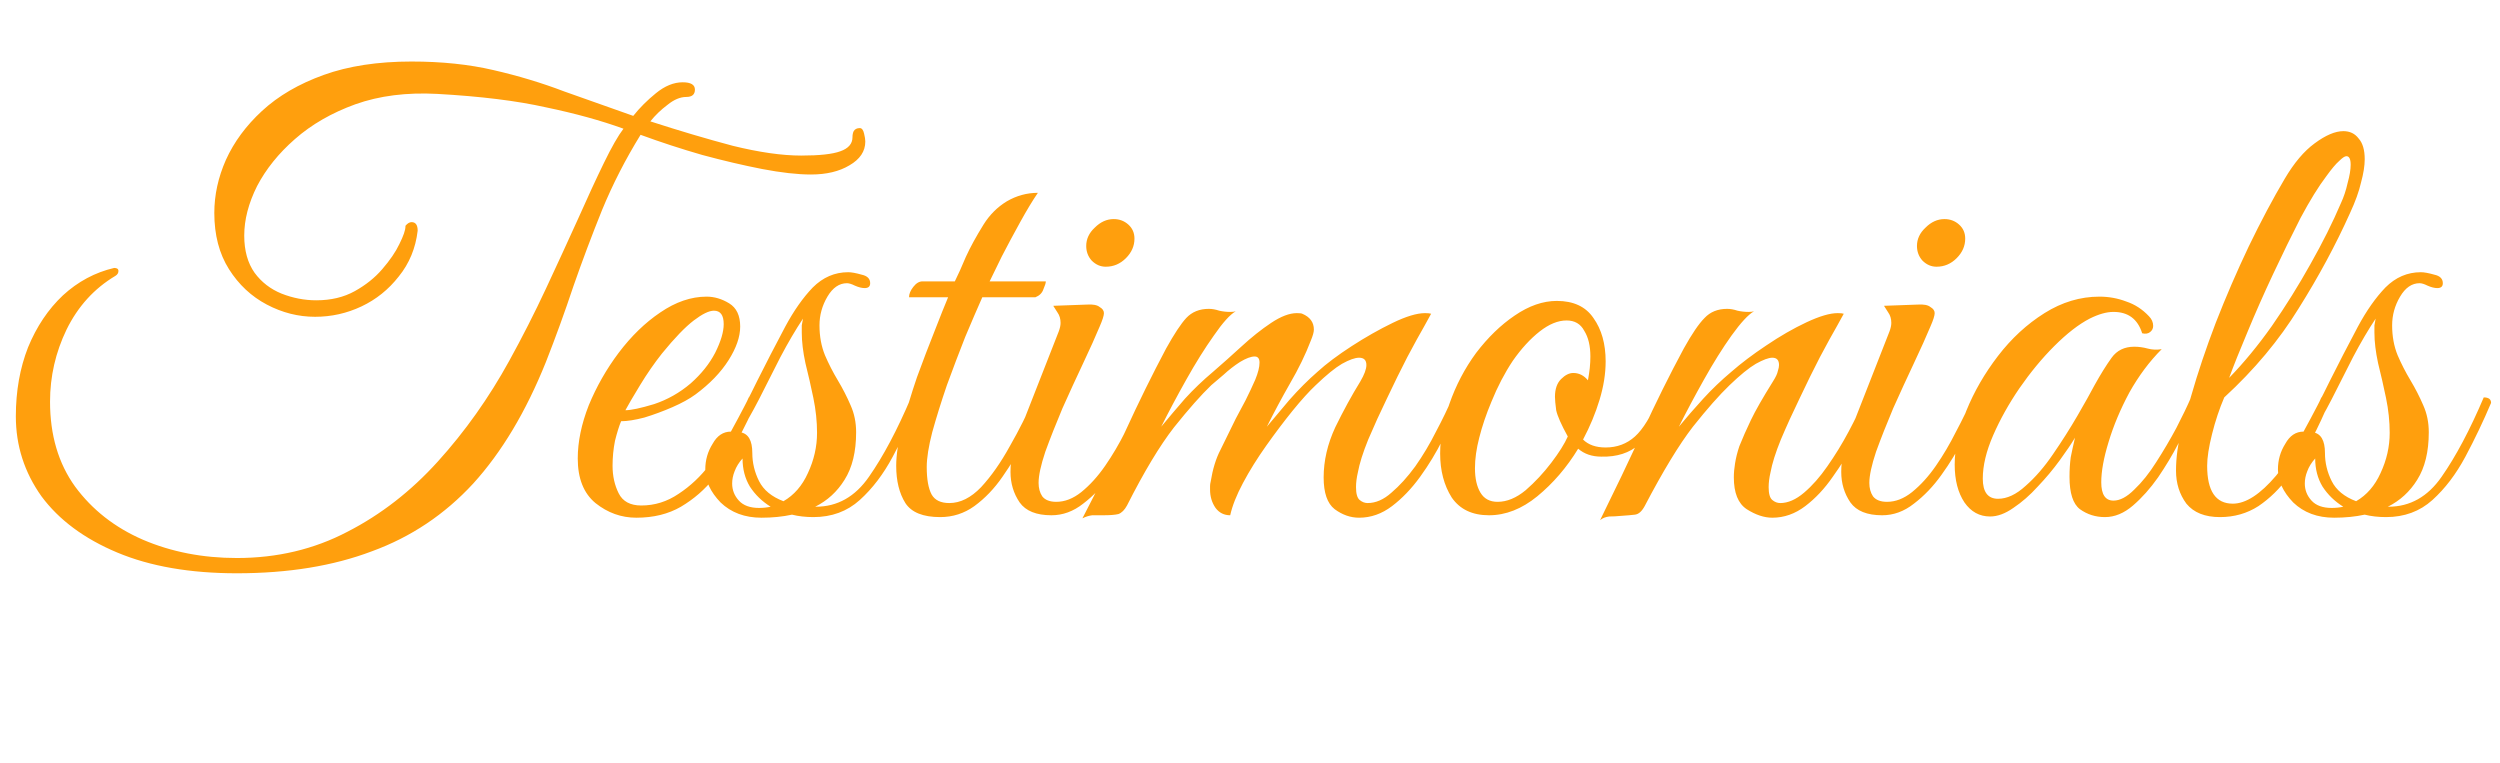 <svg width="131" height="40" viewBox="0 0 131 40" fill="none" xmlns="http://www.w3.org/2000/svg">
<path d="M12.414 29.24C14.526 29.24 16.456 28.781 18.206 27.864C19.955 26.968 21.534 25.741 22.942 24.184C24.371 22.605 25.619 20.845 26.686 18.904C27.368 17.667 28.008 16.408 28.606 15.128C29.203 13.848 29.758 12.643 30.27 11.512C30.782 10.36 31.24 9.368 31.646 8.536C32.051 7.704 32.392 7.107 32.67 6.744C31.496 6.317 30.142 5.944 28.606 5.624C27.091 5.283 25.192 5.048 22.91 4.92C21.31 4.835 19.88 5.016 18.622 5.464C17.384 5.912 16.328 6.52 15.454 7.288C14.6 8.035 13.939 8.856 13.47 9.752C13.022 10.648 12.798 11.512 12.798 12.344C12.798 13.133 12.979 13.784 13.342 14.296C13.704 14.787 14.174 15.149 14.75 15.384C15.347 15.619 15.955 15.736 16.574 15.736C17.342 15.736 18.014 15.576 18.59 15.256C19.166 14.936 19.646 14.552 20.03 14.104C20.435 13.635 20.734 13.197 20.926 12.792C21.139 12.365 21.246 12.056 21.246 11.864V11.832C21.352 11.704 21.459 11.64 21.566 11.64C21.779 11.64 21.886 11.789 21.886 12.088C21.779 13.005 21.448 13.805 20.894 14.488C20.36 15.171 19.71 15.693 18.942 16.056C18.174 16.419 17.363 16.6 16.51 16.6C15.635 16.6 14.792 16.387 13.982 15.96C13.171 15.533 12.51 14.915 11.998 14.104C11.486 13.293 11.23 12.312 11.23 11.16C11.23 10.221 11.432 9.293 11.838 8.376C12.264 7.437 12.894 6.584 13.726 5.816C14.579 5.027 15.656 4.397 16.958 3.928C18.259 3.459 19.795 3.224 21.566 3.224C23.144 3.224 24.574 3.373 25.854 3.672C27.155 3.971 28.392 4.344 29.566 4.792C30.76 5.219 31.966 5.645 33.182 6.072C33.523 5.645 33.918 5.251 34.366 4.888C34.835 4.504 35.304 4.312 35.774 4.312C36.2 4.312 36.414 4.44 36.414 4.696C36.414 4.952 36.264 5.08 35.966 5.08C35.646 5.08 35.315 5.219 34.974 5.496C34.632 5.752 34.334 6.04 34.078 6.36C35.592 6.851 37.032 7.277 38.398 7.64C39.784 7.981 40.979 8.152 41.982 8.152C42.942 8.152 43.624 8.077 44.03 7.928C44.456 7.779 44.67 7.533 44.67 7.192C44.67 7.064 44.691 6.957 44.734 6.872C44.798 6.765 44.904 6.712 45.054 6.712C45.16 6.712 45.235 6.808 45.278 7C45.32 7.171 45.342 7.309 45.342 7.416C45.342 7.928 45.064 8.344 44.51 8.664C43.976 8.984 43.304 9.144 42.494 9.144C41.79 9.144 40.936 9.048 39.934 8.856C38.952 8.664 37.907 8.419 36.798 8.12C35.688 7.8 34.611 7.448 33.566 7.064C32.776 8.344 32.104 9.656 31.55 11C31.016 12.323 30.515 13.656 30.046 15C29.598 16.344 29.118 17.667 28.606 18.968C27.56 21.571 26.291 23.693 24.798 25.336C23.304 26.957 21.534 28.141 19.486 28.888C17.459 29.656 15.102 30.04 12.414 30.04C9.96 30.04 7.87 29.677 6.142 28.952C4.414 28.227 3.091 27.245 2.174 26.008C1.278 24.749 0.83 23.352 0.83 21.816C0.83 20.493 1.043 19.288 1.47 18.2C1.918 17.112 2.526 16.205 3.294 15.48C4.083 14.755 4.979 14.275 5.982 14.04C6.131 14.04 6.206 14.093 6.206 14.2C6.206 14.307 6.152 14.392 6.046 14.456C4.936 15.117 4.083 16.056 3.486 17.272C2.91 18.467 2.622 19.725 2.622 21.048C2.622 22.797 3.059 24.28 3.934 25.496C4.83 26.712 6.014 27.64 7.486 28.28C8.979 28.92 10.622 29.24 12.414 29.24ZM33.346 27.128C32.556 27.128 31.842 26.872 31.202 26.36C30.583 25.848 30.274 25.069 30.274 24.024C30.274 23.149 30.466 22.221 30.85 21.24C31.255 20.259 31.778 19.341 32.418 18.488C33.079 17.613 33.804 16.909 34.594 16.376C35.404 15.821 36.215 15.544 37.026 15.544C37.431 15.544 37.826 15.661 38.21 15.896C38.594 16.131 38.786 16.536 38.786 17.112C38.786 17.645 38.583 18.232 38.178 18.872C37.773 19.512 37.197 20.109 36.45 20.664C36.13 20.899 35.724 21.123 35.234 21.336C34.743 21.549 34.252 21.731 33.762 21.88C33.271 22.008 32.866 22.072 32.546 22.072C32.439 22.328 32.333 22.669 32.226 23.096C32.141 23.523 32.098 23.96 32.098 24.408C32.098 24.941 32.205 25.421 32.418 25.848C32.631 26.275 33.026 26.488 33.602 26.488C34.306 26.488 34.956 26.285 35.554 25.88C36.172 25.475 36.717 24.963 37.186 24.344C37.676 23.725 38.093 23.096 38.434 22.456C38.775 21.816 39.042 21.272 39.234 20.824C39.49 20.824 39.618 20.92 39.618 21.112C39.34 21.709 39.02 22.36 38.658 23.064C38.316 23.768 37.901 24.429 37.41 25.048C36.941 25.645 36.364 26.147 35.682 26.552C35.02 26.936 34.242 27.128 33.346 27.128ZM32.77 21.496C33.069 21.496 33.57 21.389 34.274 21.176C34.978 20.941 35.618 20.579 36.194 20.088C36.748 19.597 37.175 19.064 37.474 18.488C37.773 17.891 37.922 17.389 37.922 16.984C37.922 16.515 37.751 16.28 37.41 16.28C37.154 16.28 36.802 16.451 36.354 16.792C35.906 17.133 35.351 17.709 34.69 18.52C34.285 19.032 33.901 19.587 33.538 20.184C33.175 20.781 32.919 21.219 32.77 21.496ZM39.901 27.128C39.027 27.128 38.312 26.861 37.757 26.328C37.224 25.773 36.957 25.197 36.957 24.6C36.957 24.109 37.085 23.661 37.341 23.256C37.576 22.829 37.896 22.616 38.301 22.616L38.333 22.552C38.803 21.699 39.251 20.835 39.677 19.96C40.125 19.064 40.616 18.115 41.149 17.112C41.597 16.28 42.077 15.597 42.589 15.064C43.123 14.531 43.741 14.264 44.445 14.264C44.616 14.264 44.851 14.307 45.149 14.392C45.448 14.456 45.597 14.605 45.597 14.84C45.597 15.011 45.501 15.096 45.309 15.096C45.16 15.096 44.989 15.053 44.797 14.968C44.627 14.883 44.488 14.84 44.381 14.84C43.976 14.84 43.635 15.075 43.357 15.544C43.08 16.013 42.941 16.515 42.941 17.048C42.941 17.624 43.037 18.147 43.229 18.616C43.421 19.064 43.645 19.501 43.901 19.928C44.157 20.355 44.381 20.792 44.573 21.24C44.765 21.667 44.861 22.136 44.861 22.648C44.861 23.672 44.659 24.504 44.253 25.144C43.869 25.763 43.357 26.232 42.717 26.552H42.749C43.88 26.552 44.808 26.029 45.533 24.984C46.28 23.917 47.016 22.531 47.741 20.824C47.997 20.824 48.125 20.92 48.125 21.112C47.72 22.072 47.272 23.011 46.781 23.928C46.291 24.845 45.715 25.603 45.053 26.2C44.392 26.797 43.581 27.096 42.621 27.096C42.216 27.096 41.843 27.053 41.501 26.968C41.011 27.075 40.477 27.128 39.901 27.128ZM39.421 23.736C39.421 24.248 39.539 24.739 39.773 25.208C40.008 25.677 40.435 26.029 41.053 26.264C41.608 25.944 42.035 25.453 42.333 24.792C42.653 24.109 42.813 23.405 42.813 22.68C42.813 22.083 42.749 21.475 42.621 20.856C42.493 20.237 42.355 19.629 42.205 19.032C42.077 18.435 42.013 17.901 42.013 17.432C42.013 17.283 42.013 17.155 42.013 17.048C42.035 16.92 42.056 16.803 42.077 16.696C41.693 17.272 41.299 17.944 40.893 18.712C40.509 19.48 40.136 20.216 39.773 20.92C39.411 21.624 39.08 22.2 38.781 22.648C39.208 22.712 39.421 23.075 39.421 23.736ZM38.365 25.336C38.365 25.677 38.483 25.976 38.717 26.232C38.952 26.488 39.304 26.616 39.773 26.616C39.987 26.616 40.189 26.595 40.381 26.552C39.933 26.275 39.571 25.923 39.293 25.496C39.037 25.069 38.909 24.579 38.909 24.024C38.717 24.237 38.579 24.461 38.493 24.696C38.408 24.909 38.365 25.123 38.365 25.336ZM54.385 10.104C54.107 10.509 53.798 11.021 53.457 11.64C53.115 12.259 52.795 12.856 52.497 13.432C52.219 14.008 52.006 14.445 51.857 14.744H54.801C54.801 14.829 54.758 14.968 54.673 15.16C54.609 15.352 54.47 15.491 54.257 15.576H51.473C51.217 16.152 50.918 16.845 50.577 17.656C50.257 18.467 49.937 19.309 49.617 20.184C49.318 21.059 49.062 21.88 48.849 22.648C48.657 23.395 48.561 24.003 48.561 24.472C48.561 25.112 48.646 25.592 48.817 25.912C48.987 26.211 49.297 26.36 49.745 26.36C50.321 26.36 50.875 26.083 51.409 25.528C51.942 24.952 52.443 24.237 52.913 23.384C53.403 22.531 53.83 21.677 54.193 20.824C54.449 20.824 54.577 20.92 54.577 21.112C54.342 21.688 54.054 22.317 53.713 23C53.371 23.683 52.977 24.344 52.529 24.984C52.102 25.603 51.611 26.115 51.057 26.52C50.523 26.904 49.926 27.096 49.265 27.096C48.369 27.096 47.761 26.851 47.441 26.36C47.121 25.848 46.961 25.197 46.961 24.408C46.961 23.832 47.067 23.139 47.281 22.328C47.494 21.496 47.75 20.643 48.049 19.768C48.369 18.893 48.678 18.083 48.977 17.336C49.275 16.568 49.51 15.981 49.681 15.576H47.633C47.633 15.405 47.707 15.224 47.857 15.032C48.006 14.84 48.166 14.744 48.337 14.744H50.033C50.203 14.403 50.395 13.976 50.609 13.464C50.843 12.952 51.153 12.387 51.537 11.768C51.857 11.256 52.262 10.851 52.753 10.552C53.265 10.253 53.809 10.104 54.385 10.104ZM55.094 27C54.305 27 53.75 26.776 53.43 26.328C53.11 25.859 52.95 25.325 52.95 24.728C52.95 24.408 52.982 24.088 53.046 23.768C53.131 23.427 53.227 23.117 53.334 22.84L55.478 17.368C55.542 17.197 55.574 17.048 55.574 16.92C55.574 16.707 55.521 16.525 55.414 16.376C55.307 16.205 55.233 16.088 55.19 16.024L56.95 15.96C57.27 15.939 57.494 15.981 57.622 16.088C57.771 16.173 57.846 16.28 57.846 16.408C57.846 16.536 57.771 16.771 57.622 17.112C57.409 17.624 57.121 18.264 56.758 19.032C56.395 19.8 56.033 20.589 55.67 21.4C55.329 22.211 55.03 22.968 54.774 23.672C54.539 24.376 54.422 24.92 54.422 25.304C54.422 25.581 54.486 25.816 54.614 26.008C54.763 26.2 55.009 26.296 55.35 26.296C55.798 26.296 56.235 26.125 56.662 25.784C57.11 25.421 57.526 24.963 57.91 24.408C58.294 23.853 58.646 23.256 58.966 22.616C59.307 21.976 59.595 21.379 59.83 20.824C60.086 20.824 60.214 20.92 60.214 21.112C60.001 21.645 59.723 22.253 59.382 22.936C59.041 23.619 58.646 24.269 58.198 24.888C57.771 25.485 57.291 25.987 56.758 26.392C56.246 26.797 55.691 27 55.094 27ZM57.942 13.976C57.665 13.976 57.419 13.869 57.206 13.656C57.014 13.443 56.918 13.187 56.918 12.888C56.918 12.525 57.067 12.205 57.366 11.928C57.665 11.629 57.995 11.48 58.358 11.48C58.657 11.48 58.913 11.576 59.126 11.768C59.339 11.96 59.446 12.205 59.446 12.504C59.446 12.888 59.297 13.229 58.998 13.528C58.699 13.827 58.347 13.976 57.942 13.976ZM56.719 27.16C57.508 25.645 58.255 24.131 58.959 22.616C59.663 21.08 60.378 19.629 61.103 18.264C61.53 17.496 61.882 16.963 62.159 16.664C62.458 16.344 62.852 16.184 63.343 16.184C63.514 16.184 63.695 16.216 63.887 16.28C64.079 16.323 64.271 16.344 64.463 16.344C64.591 16.344 64.687 16.333 64.751 16.312C64.452 16.483 64.068 16.909 63.599 17.592C63.13 18.253 62.65 19.021 62.159 19.896C61.668 20.771 61.231 21.592 60.847 22.36C61.252 21.869 61.668 21.379 62.095 20.888C62.543 20.397 63.034 19.928 63.567 19.48C64.036 19.075 64.527 18.637 65.039 18.168C65.572 17.677 66.095 17.261 66.607 16.92C67.119 16.579 67.567 16.408 67.951 16.408C68.1 16.408 68.196 16.419 68.239 16.44C68.644 16.611 68.847 16.888 68.847 17.272C68.847 17.4 68.794 17.592 68.687 17.848C68.41 18.573 68.047 19.32 67.599 20.088C67.172 20.835 66.767 21.592 66.383 22.36C66.703 21.976 67.098 21.507 67.567 20.952C68.058 20.397 68.548 19.907 69.039 19.48C69.508 19.053 70.106 18.605 70.831 18.136C71.556 17.667 72.271 17.261 72.975 16.92C73.679 16.579 74.244 16.408 74.671 16.408C74.82 16.408 74.927 16.419 74.991 16.44C74.991 16.44 74.874 16.653 74.639 17.08C74.404 17.485 74.106 18.029 73.743 18.712C73.402 19.373 73.05 20.088 72.687 20.856C72.324 21.603 71.994 22.328 71.695 23.032C71.418 23.715 71.236 24.291 71.151 24.76C71.087 25.037 71.055 25.293 71.055 25.528C71.055 25.869 71.119 26.093 71.247 26.2C71.375 26.307 71.514 26.36 71.663 26.36C72.09 26.36 72.506 26.179 72.911 25.816C73.338 25.453 73.754 24.995 74.159 24.44C74.564 23.864 74.927 23.256 75.247 22.616C75.588 21.976 75.876 21.379 76.111 20.824C76.367 20.824 76.495 20.92 76.495 21.112C76.26 21.688 75.962 22.328 75.599 23.032C75.258 23.715 74.863 24.365 74.415 24.984C73.967 25.603 73.476 26.115 72.943 26.52C72.41 26.925 71.834 27.128 71.215 27.128C70.767 27.128 70.34 26.979 69.935 26.68C69.551 26.381 69.359 25.827 69.359 25.016C69.359 24.141 69.562 23.267 69.967 22.392C70.394 21.517 70.831 20.717 71.279 19.992C71.492 19.629 71.599 19.341 71.599 19.128C71.599 18.872 71.471 18.744 71.215 18.744C71.002 18.744 70.703 18.851 70.319 19.064C69.956 19.277 69.498 19.651 68.943 20.184C68.602 20.504 68.196 20.952 67.727 21.528C67.279 22.083 66.82 22.691 66.351 23.352C65.882 24.013 65.476 24.664 65.135 25.304C64.794 25.944 64.57 26.509 64.463 27C64.143 27 63.887 26.872 63.695 26.616C63.503 26.339 63.407 26.019 63.407 25.656C63.407 25.592 63.407 25.528 63.407 25.464C63.407 25.4 63.418 25.325 63.439 25.24C63.546 24.579 63.716 24.024 63.951 23.576C64.186 23.107 64.452 22.563 64.751 21.944C64.9 21.667 65.071 21.347 65.263 20.984C65.455 20.6 65.626 20.237 65.775 19.896C65.924 19.533 65.999 19.235 65.999 19C65.999 18.787 65.914 18.68 65.743 18.68C65.551 18.68 65.295 18.776 64.975 18.968C64.676 19.16 64.388 19.384 64.111 19.64C63.834 19.875 63.62 20.056 63.471 20.184C62.938 20.696 62.287 21.432 61.519 22.392C60.772 23.352 59.951 24.717 59.055 26.488C58.927 26.723 58.778 26.872 58.607 26.936C58.436 26.979 58.17 27 57.807 27C57.572 27 57.38 27 57.231 27C57.06 27.021 56.89 27.075 56.719 27.16ZM78.024 27C77.15 27 76.499 26.691 76.072 26.072C75.667 25.432 75.464 24.664 75.464 23.768C75.464 22.936 75.624 22.072 75.944 21.176C76.286 20.195 76.755 19.299 77.352 18.488C77.971 17.677 78.643 17.027 79.368 16.536C80.115 16.024 80.851 15.768 81.576 15.768C82.451 15.768 83.091 16.067 83.496 16.664C83.923 17.261 84.136 18.019 84.136 18.936C84.136 19.576 84.03 20.248 83.816 20.952C83.603 21.656 83.315 22.349 82.952 23.032C83.23 23.309 83.624 23.448 84.136 23.448C84.734 23.448 85.246 23.256 85.672 22.872C86.099 22.488 86.515 21.805 86.92 20.824C87.176 20.824 87.304 20.92 87.304 21.112C86.899 22.093 86.43 22.819 85.896 23.288C85.384 23.736 84.723 23.949 83.912 23.928C83.422 23.928 83.016 23.789 82.696 23.512C82.099 24.493 81.384 25.325 80.552 26.008C79.742 26.669 78.899 27 78.024 27ZM78.472 26.296C78.963 26.296 79.454 26.093 79.944 25.688C80.435 25.261 80.883 24.781 81.288 24.248C81.694 23.715 81.982 23.256 82.152 22.872C81.811 22.253 81.608 21.795 81.544 21.496C81.502 21.176 81.48 20.941 81.48 20.792C81.48 20.387 81.587 20.077 81.8 19.864C82.014 19.651 82.227 19.544 82.44 19.544C82.739 19.544 82.995 19.672 83.208 19.928C83.251 19.693 83.283 19.48 83.304 19.288C83.326 19.075 83.336 18.872 83.336 18.68C83.336 18.125 83.23 17.677 83.016 17.336C82.824 16.973 82.515 16.792 82.088 16.792C81.64 16.792 81.171 16.984 80.68 17.368C80.19 17.752 79.72 18.264 79.272 18.904C78.846 19.544 78.472 20.259 78.152 21.048C77.875 21.709 77.662 22.339 77.512 22.936C77.363 23.512 77.288 24.045 77.288 24.536C77.288 25.069 77.384 25.496 77.576 25.816C77.768 26.136 78.067 26.296 78.472 26.296ZM83.845 27.256C84.613 25.699 85.349 24.163 86.053 22.648C86.757 21.112 87.482 19.651 88.229 18.264C88.656 17.496 89.018 16.963 89.317 16.664C89.615 16.344 90.01 16.184 90.501 16.184C90.671 16.184 90.853 16.216 91.045 16.28C91.237 16.323 91.429 16.344 91.621 16.344C91.749 16.344 91.845 16.333 91.909 16.312C91.61 16.483 91.216 16.909 90.725 17.592C90.255 18.253 89.775 19.021 89.285 19.896C88.794 20.771 88.357 21.592 87.973 22.36C88.378 21.869 88.805 21.379 89.253 20.888C89.701 20.397 90.192 19.928 90.725 19.48C91.237 19.032 91.845 18.573 92.549 18.104C93.274 17.613 93.978 17.208 94.661 16.888C95.344 16.568 95.888 16.408 96.293 16.408C96.442 16.408 96.549 16.419 96.613 16.44C96.613 16.44 96.496 16.653 96.261 17.08C96.026 17.485 95.728 18.029 95.365 18.712C95.023 19.373 94.671 20.088 94.309 20.856C93.946 21.603 93.615 22.328 93.317 23.032C93.04 23.715 92.858 24.291 92.773 24.76C92.709 25.037 92.677 25.293 92.677 25.528C92.677 25.869 92.741 26.093 92.869 26.2C92.997 26.307 93.135 26.36 93.285 26.36C93.69 26.36 94.106 26.179 94.533 25.816C94.96 25.453 95.365 24.995 95.749 24.44C96.154 23.864 96.528 23.256 96.869 22.616C97.21 21.976 97.498 21.379 97.733 20.824C97.989 20.824 98.117 20.92 98.117 21.112C97.882 21.688 97.584 22.328 97.221 23.032C96.879 23.715 96.485 24.365 96.037 24.984C95.61 25.603 95.13 26.115 94.597 26.52C94.064 26.925 93.487 27.128 92.869 27.128C92.442 27.128 91.994 26.979 91.525 26.68C91.077 26.381 90.853 25.827 90.853 25.016C90.853 24.781 90.874 24.536 90.917 24.28C90.96 24.003 91.034 23.704 91.141 23.384C91.311 22.957 91.514 22.499 91.749 22.008C91.984 21.517 92.368 20.845 92.901 19.992C93.05 19.757 93.135 19.576 93.157 19.448C93.2 19.32 93.221 19.213 93.221 19.128C93.221 18.872 93.103 18.744 92.869 18.744C92.677 18.744 92.389 18.851 92.005 19.064C91.642 19.277 91.183 19.651 90.629 20.184C90.096 20.696 89.456 21.421 88.709 22.36C87.984 23.299 87.141 24.685 86.181 26.52C86.031 26.797 85.861 26.947 85.669 26.968C85.498 26.989 85.253 27.011 84.933 27.032C84.719 27.053 84.517 27.064 84.325 27.064C84.133 27.085 83.973 27.149 83.845 27.256ZM98.625 27C97.836 27 97.281 26.776 96.961 26.328C96.641 25.859 96.481 25.325 96.481 24.728C96.481 24.408 96.513 24.088 96.577 23.768C96.663 23.427 96.759 23.117 96.865 22.84L99.009 17.368C99.073 17.197 99.105 17.048 99.105 16.92C99.105 16.707 99.052 16.525 98.945 16.376C98.839 16.205 98.764 16.088 98.721 16.024L100.481 15.96C100.801 15.939 101.025 15.981 101.153 16.088C101.303 16.173 101.377 16.28 101.377 16.408C101.377 16.536 101.303 16.771 101.153 17.112C100.94 17.624 100.652 18.264 100.289 19.032C99.927 19.8 99.564 20.589 99.201 21.4C98.86 22.211 98.561 22.968 98.305 23.672C98.071 24.376 97.953 24.92 97.953 25.304C97.953 25.581 98.017 25.816 98.145 26.008C98.295 26.2 98.54 26.296 98.881 26.296C99.329 26.296 99.767 26.125 100.193 25.784C100.641 25.421 101.057 24.963 101.441 24.408C101.825 23.853 102.177 23.256 102.497 22.616C102.839 21.976 103.127 21.379 103.361 20.824C103.617 20.824 103.745 20.92 103.745 21.112C103.532 21.645 103.255 22.253 102.913 22.936C102.572 23.619 102.177 24.269 101.729 24.888C101.303 25.485 100.823 25.987 100.289 26.392C99.777 26.797 99.223 27 98.625 27ZM101.473 13.976C101.196 13.976 100.951 13.869 100.737 13.656C100.545 13.443 100.449 13.187 100.449 12.888C100.449 12.525 100.599 12.205 100.897 11.928C101.196 11.629 101.527 11.48 101.889 11.48C102.188 11.48 102.444 11.576 102.657 11.768C102.871 11.96 102.977 12.205 102.977 12.504C102.977 12.888 102.828 13.229 102.529 13.528C102.231 13.827 101.879 13.976 101.473 13.976ZM110.298 27.096C109.808 27.096 109.37 26.957 108.986 26.68C108.624 26.403 108.442 25.837 108.442 24.984C108.442 24.621 108.464 24.28 108.506 23.96C108.57 23.64 108.645 23.299 108.73 22.936C108.538 23.256 108.272 23.651 107.93 24.12C107.589 24.589 107.205 25.048 106.778 25.496C106.373 25.944 105.946 26.317 105.498 26.616C105.072 26.915 104.666 27.064 104.282 27.064C103.728 27.064 103.28 26.819 102.938 26.328C102.597 25.816 102.426 25.155 102.426 24.344C102.426 23.469 102.629 22.531 103.034 21.528C103.44 20.525 103.994 19.565 104.698 18.648C105.402 17.731 106.213 16.984 107.13 16.408C108.048 15.832 109.008 15.544 110.01 15.544C110.501 15.544 110.97 15.629 111.418 15.8C111.866 15.949 112.261 16.205 112.602 16.568C112.752 16.717 112.826 16.888 112.826 17.08C112.826 17.208 112.773 17.315 112.666 17.4C112.56 17.485 112.421 17.507 112.25 17.464C112.016 16.717 111.514 16.344 110.746 16.344C110.384 16.344 109.968 16.461 109.498 16.696C108.922 16.995 108.304 17.475 107.642 18.136C107.002 18.776 106.394 19.512 105.818 20.344C105.264 21.155 104.805 21.976 104.442 22.808C104.08 23.64 103.898 24.397 103.898 25.08C103.898 25.784 104.165 26.136 104.698 26.136C105.168 26.136 105.648 25.912 106.138 25.464C106.65 25.016 107.13 24.461 107.578 23.8C108.048 23.117 108.474 22.445 108.858 21.784C109.242 21.123 109.541 20.589 109.754 20.184C110.074 19.608 110.373 19.128 110.65 18.744C110.928 18.36 111.322 18.168 111.834 18.168C112.069 18.168 112.304 18.2 112.538 18.264C112.773 18.328 113.018 18.339 113.274 18.296C112.634 18.936 112.069 19.693 111.578 20.568C111.109 21.443 110.746 22.307 110.49 23.16C110.234 23.992 110.106 24.696 110.106 25.272C110.106 25.912 110.32 26.232 110.746 26.232C111.088 26.232 111.45 26.04 111.834 25.656C112.24 25.272 112.624 24.792 112.986 24.216C113.37 23.619 113.722 23.021 114.042 22.424C114.362 21.805 114.618 21.272 114.81 20.824C114.917 20.824 115.002 20.835 115.066 20.856C115.152 20.877 115.194 20.963 115.194 21.112C115.173 21.197 115.13 21.293 115.066 21.4C115.024 21.485 114.949 21.645 114.842 21.88C114.672 22.221 114.437 22.68 114.138 23.256C113.84 23.832 113.488 24.419 113.082 25.016C112.677 25.592 112.24 26.083 111.77 26.488C111.301 26.893 110.81 27.096 110.298 27.096ZM116.327 27.096C115.538 27.096 114.951 26.861 114.567 26.392C114.204 25.901 114.023 25.325 114.023 24.664C114.023 23.981 114.119 23.277 114.311 22.552C114.503 21.827 114.674 21.219 114.823 20.728C115.164 19.533 115.591 18.264 116.103 16.92C116.636 15.555 117.212 14.221 117.831 12.92C118.471 11.597 119.1 10.413 119.719 9.368C120.21 8.536 120.732 7.917 121.287 7.512C121.863 7.085 122.364 6.872 122.791 6.872C123.132 6.872 123.399 7 123.591 7.256C123.804 7.491 123.911 7.853 123.911 8.344C123.911 8.685 123.847 9.091 123.719 9.56C123.612 10.029 123.42 10.563 123.143 11.16C122.396 12.824 121.5 14.488 120.455 16.152C119.431 17.816 118.13 19.373 116.551 20.824C116.295 21.421 116.082 22.061 115.911 22.744C115.74 23.427 115.655 23.981 115.655 24.408C115.655 25.731 116.103 26.392 116.999 26.392C117.682 26.392 118.439 25.901 119.271 24.92C120.103 23.917 120.892 22.552 121.639 20.824C121.724 20.824 121.81 20.845 121.895 20.888C121.98 20.909 122.023 20.984 122.023 21.112C121.788 21.688 121.49 22.328 121.127 23.032C120.786 23.715 120.38 24.365 119.911 24.984C119.463 25.603 118.94 26.115 118.343 26.52C117.746 26.904 117.074 27.096 116.327 27.096ZM116.807 19.8C117.575 19.011 118.322 18.104 119.047 17.08C119.772 16.035 120.444 14.957 121.063 13.848C121.703 12.717 122.236 11.651 122.663 10.648C122.812 10.328 122.93 9.976 123.015 9.592C123.122 9.208 123.175 8.888 123.175 8.632C123.175 8.333 123.1 8.184 122.951 8.184C122.866 8.184 122.738 8.269 122.567 8.44C122.396 8.589 122.172 8.856 121.895 9.24C121.49 9.773 121.042 10.499 120.551 11.416C120.082 12.333 119.602 13.315 119.111 14.36C118.62 15.405 118.172 16.419 117.767 17.4C117.362 18.36 117.042 19.16 116.807 19.8ZM122.308 27.128C121.433 27.128 120.718 26.861 120.164 26.328C119.63 25.773 119.364 25.197 119.364 24.6C119.364 24.109 119.492 23.661 119.748 23.256C119.982 22.829 120.302 22.616 120.708 22.616L120.74 22.552C121.209 21.699 121.657 20.835 122.084 19.96C122.532 19.064 123.022 18.115 123.556 17.112C124.004 16.28 124.484 15.597 124.996 15.064C125.529 14.531 126.148 14.264 126.852 14.264C127.022 14.264 127.257 14.307 127.556 14.392C127.854 14.456 128.004 14.605 128.004 14.84C128.004 15.011 127.908 15.096 127.716 15.096C127.566 15.096 127.396 15.053 127.204 14.968C127.033 14.883 126.894 14.84 126.788 14.84C126.382 14.84 126.041 15.075 125.764 15.544C125.486 16.013 125.348 16.515 125.348 17.048C125.348 17.624 125.444 18.147 125.636 18.616C125.828 19.064 126.052 19.501 126.308 19.928C126.564 20.355 126.788 20.792 126.98 21.24C127.172 21.667 127.268 22.136 127.268 22.648C127.268 23.672 127.065 24.504 126.66 25.144C126.276 25.763 125.764 26.232 125.124 26.552H125.156C126.286 26.552 127.214 26.029 127.94 24.984C128.686 23.917 129.422 22.531 130.148 20.824C130.404 20.824 130.532 20.92 130.532 21.112C130.126 22.072 129.678 23.011 129.188 23.928C128.697 24.845 128.121 25.603 127.46 26.2C126.798 26.797 125.988 27.096 125.028 27.096C124.622 27.096 124.249 27.053 123.908 26.968C123.417 27.075 122.884 27.128 122.308 27.128ZM121.828 23.736C121.828 24.248 121.945 24.739 122.18 25.208C122.414 25.677 122.841 26.029 123.46 26.264C124.014 25.944 124.441 25.453 124.74 24.792C125.06 24.109 125.22 23.405 125.22 22.68C125.22 22.083 125.156 21.475 125.028 20.856C124.9 20.237 124.761 19.629 124.612 19.032C124.484 18.435 124.42 17.901 124.42 17.432C124.42 17.283 124.42 17.155 124.42 17.048C124.441 16.92 124.462 16.803 124.484 16.696C124.1 17.272 123.705 17.944 123.3 18.712C122.916 19.48 122.542 20.216 122.18 20.92C121.817 21.624 121.486 22.2 121.188 22.648C121.614 22.712 121.828 23.075 121.828 23.736ZM120.772 25.336C120.772 25.677 120.889 25.976 121.124 26.232C121.358 26.488 121.71 26.616 122.18 26.616C122.393 26.616 122.596 26.595 122.788 26.552C122.34 26.275 121.977 25.923 121.7 25.496C121.444 25.069 121.316 24.579 121.316 24.024C121.124 24.237 120.985 24.461 120.9 24.696C120.814 24.909 120.772 25.123 120.772 25.336Z" fill="#FF9F0D"/>
</svg>
